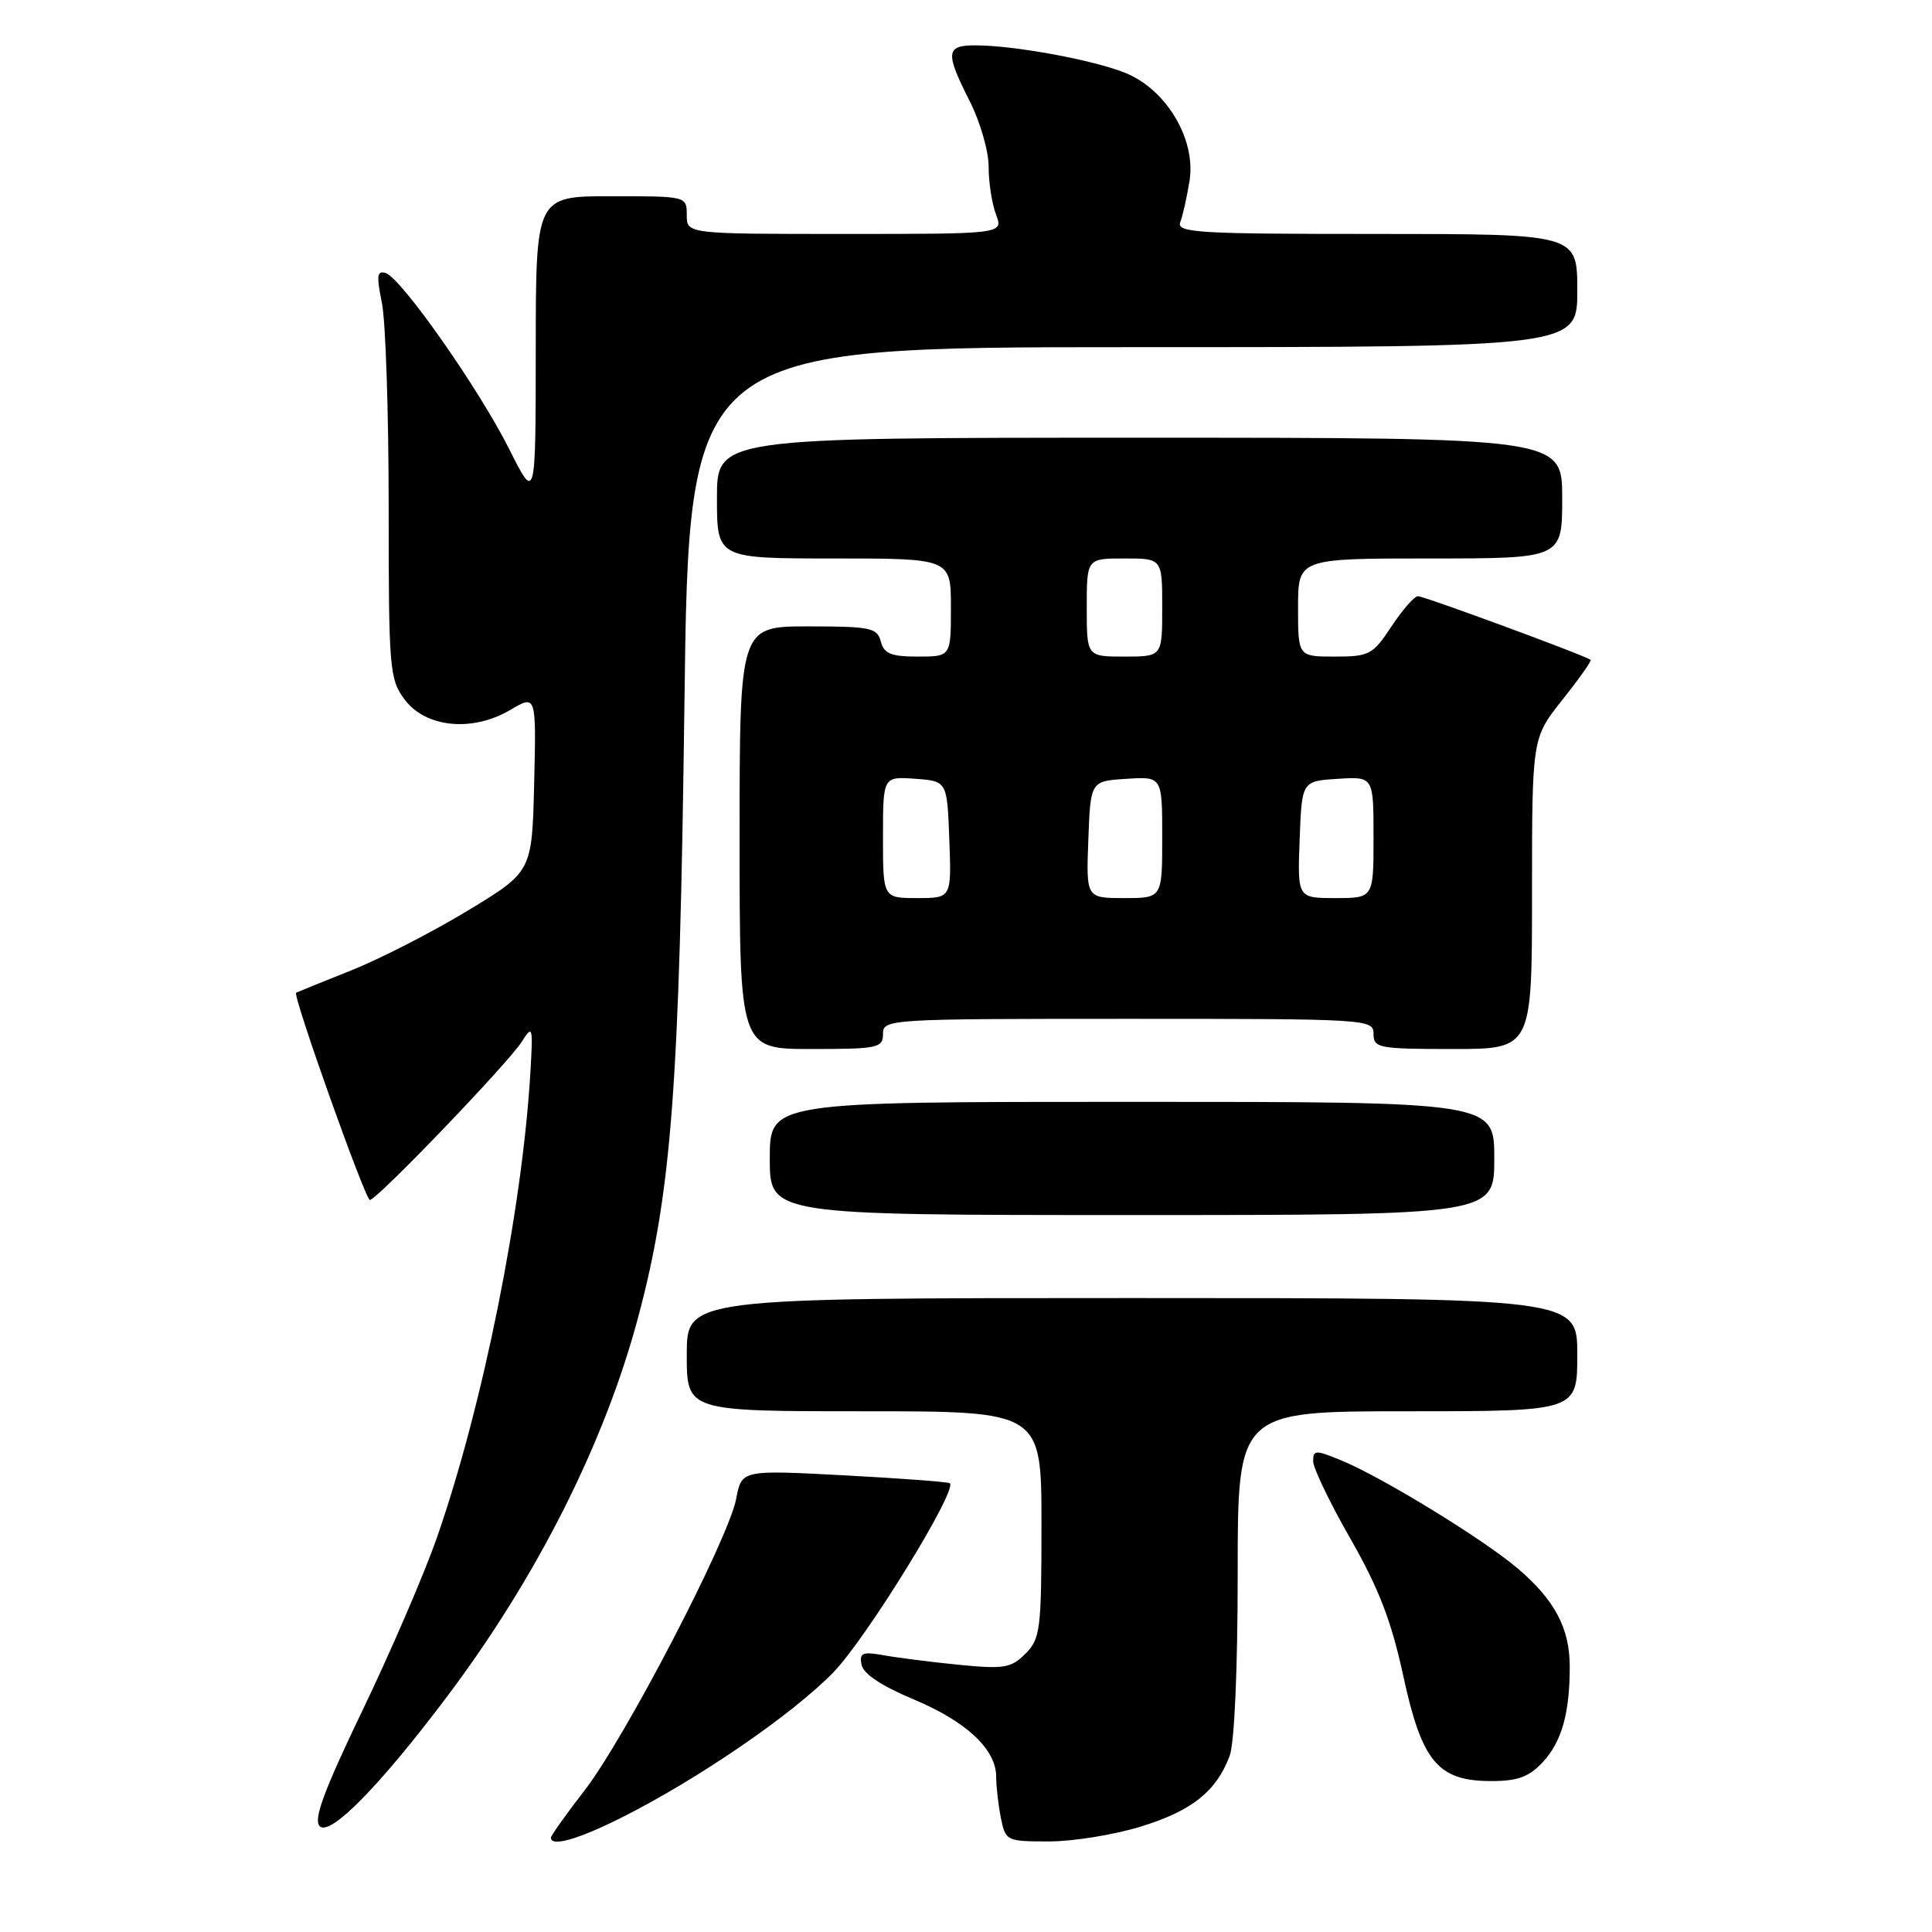 <?xml version="1.0" encoding="UTF-8" standalone="no"?>
<!DOCTYPE svg PUBLIC "-//W3C//DTD SVG 1.1//EN" "http://www.w3.org/Graphics/SVG/1.1/DTD/svg11.dtd" >
<svg xmlns="http://www.w3.org/2000/svg" xmlns:xlink="http://www.w3.org/1999/xlink" version="1.1" viewBox="0 0 256 256">
 <g >
 <path fill="currentColor"
d=" M 82.28 240.88 C 92.45 235.78 105.01 227.17 110.43 221.59 C 114.80 217.09 126.87 197.50 125.86 196.54 C 125.66 196.36 119.37 195.89 111.88 195.49 C 98.27 194.77 98.27 194.77 97.55 198.59 C 96.55 203.90 82.83 230.29 77.45 237.25 C 75.00 240.41 73.00 243.23 73.00 243.50 C 73.00 244.75 76.57 243.74 82.28 240.88 Z  M 151.20 242.02 C 157.93 239.94 161.16 237.38 162.93 232.68 C 163.57 231.01 164.00 221.19 164.00 208.43 C 164.00 187.00 164.00 187.00 186.50 187.00 C 209.00 187.00 209.00 187.00 209.00 179.50 C 209.00 172.00 209.00 172.00 150.00 172.00 C 91.00 172.00 91.00 172.00 91.00 179.50 C 91.00 187.00 91.00 187.00 114.50 187.00 C 138.00 187.00 138.00 187.00 138.00 202.00 C 138.00 215.96 137.85 217.15 135.87 219.13 C 133.98 221.02 133.04 221.18 127.12 220.60 C 123.48 220.24 118.99 219.67 117.15 219.34 C 114.27 218.82 113.85 219.00 114.16 220.59 C 114.39 221.79 116.82 223.40 121.00 225.15 C 128.04 228.09 132.00 231.79 132.00 235.43 C 132.00 236.71 132.28 239.16 132.62 240.88 C 133.24 243.94 133.36 244.00 139.02 244.00 C 142.19 244.00 147.68 243.11 151.20 242.02 Z  M 59.27 224.76 C 71.18 208.93 80.15 191.11 84.57 174.50 C 89.00 157.88 90.04 143.98 90.69 93.25 C 91.29 46.00 91.29 46.00 150.14 46.00 C 209.00 46.00 209.00 46.00 209.00 38.50 C 209.00 31.00 209.00 31.00 182.39 31.00 C 158.50 31.00 155.85 30.84 156.40 29.41 C 156.73 28.54 157.28 26.08 157.62 23.96 C 158.50 18.47 154.54 11.83 149.09 9.65 C 144.76 7.92 134.41 6.02 129.25 6.01 C 125.32 6.00 125.22 6.95 128.50 13.42 C 129.88 16.13 131.00 20.03 131.00 22.10 C 131.00 24.18 131.44 27.02 131.98 28.43 C 132.95 31.00 132.95 31.00 111.98 31.00 C 91.00 31.00 91.00 31.00 91.00 28.50 C 91.00 26.00 91.00 26.00 81.00 26.00 C 71.00 26.00 71.00 26.00 70.99 46.25 C 70.98 66.50 70.98 66.50 67.47 59.50 C 63.43 51.47 53.18 36.85 51.10 36.18 C 49.96 35.82 49.87 36.53 50.60 40.12 C 51.10 42.53 51.50 54.70 51.50 67.17 C 51.50 88.64 51.61 90.00 53.60 92.67 C 56.38 96.42 62.57 97.04 67.60 94.08 C 71.06 92.03 71.06 92.03 70.78 103.77 C 70.50 115.50 70.50 115.50 62.00 120.65 C 57.33 123.49 50.35 127.06 46.50 128.60 C 42.65 130.13 39.38 131.46 39.24 131.54 C 38.73 131.84 48.40 159.00 49.01 159.00 C 49.93 159.00 67.33 140.88 69.11 138.07 C 70.58 135.76 70.64 135.95 70.28 142.07 C 69.21 160.29 63.98 186.31 57.86 203.84 C 56.19 208.60 51.77 218.87 48.02 226.66 C 42.91 237.30 41.50 241.11 42.36 241.98 C 43.73 243.37 50.34 236.64 59.27 224.76 Z  M 204.43 233.49 C 206.94 230.77 208.00 227.02 208.00 220.83 C 208.00 215.77 206.02 212.02 201.13 207.85 C 196.58 203.97 183.22 195.78 177.75 193.52 C 174.31 192.10 174.00 192.11 174.00 193.62 C 174.00 194.52 176.22 199.15 178.94 203.89 C 182.69 210.45 184.37 214.81 185.93 222.01 C 188.40 233.45 190.52 236.00 197.60 236.00 C 201.12 236.00 202.60 235.45 204.43 233.49 Z  M 198.00 153.50 C 198.00 146.00 198.00 146.00 150.00 146.00 C 102.00 146.00 102.00 146.00 102.00 153.50 C 102.00 161.00 102.00 161.00 150.00 161.00 C 198.00 161.00 198.00 161.00 198.00 153.50 Z  M 117.00 137.00 C 117.00 135.04 117.67 135.00 149.50 135.00 C 181.33 135.00 182.00 135.04 182.00 137.00 C 182.00 138.87 182.67 139.00 192.50 139.00 C 203.00 139.00 203.00 139.00 203.00 118.39 C 203.00 97.79 203.00 97.79 207.02 92.74 C 209.22 89.97 210.91 87.58 210.77 87.44 C 210.26 86.94 188.73 79.00 187.88 79.00 C 187.41 79.00 185.84 80.80 184.38 83.00 C 181.90 86.76 181.44 87.00 176.87 87.00 C 172.00 87.00 172.00 87.00 172.00 80.50 C 172.00 74.00 172.00 74.00 189.50 74.00 C 207.00 74.00 207.00 74.00 207.00 66.00 C 207.00 58.00 207.00 58.00 151.00 58.00 C 95.00 58.00 95.00 58.00 95.00 66.00 C 95.00 74.00 95.00 74.00 110.50 74.00 C 126.00 74.00 126.00 74.00 126.00 80.50 C 126.00 87.00 126.00 87.00 121.62 87.00 C 118.07 87.00 117.13 86.62 116.71 85.00 C 116.24 83.18 115.35 83.00 107.09 83.00 C 98.00 83.00 98.00 83.00 98.00 111.00 C 98.00 139.00 98.00 139.00 107.50 139.00 C 116.33 139.00 117.00 138.86 117.00 137.00 Z  M 117.00 110.94 C 117.00 102.89 117.00 102.89 121.25 103.19 C 125.50 103.50 125.50 103.50 125.79 111.25 C 126.08 119.00 126.08 119.00 121.54 119.00 C 117.00 119.00 117.00 119.00 117.00 110.94 Z  M 144.21 111.25 C 144.50 103.50 144.50 103.50 149.25 103.20 C 154.00 102.89 154.00 102.89 154.00 110.95 C 154.00 119.00 154.00 119.00 148.96 119.00 C 143.92 119.00 143.92 119.00 144.21 111.25 Z  M 172.21 111.25 C 172.50 103.50 172.50 103.50 177.25 103.20 C 182.00 102.89 182.00 102.89 182.00 110.95 C 182.00 119.00 182.00 119.00 176.96 119.00 C 171.92 119.00 171.92 119.00 172.21 111.25 Z  M 144.00 80.50 C 144.00 74.00 144.00 74.00 149.00 74.00 C 154.00 74.00 154.00 74.00 154.00 80.50 C 154.00 87.00 154.00 87.00 149.00 87.00 C 144.00 87.00 144.00 87.00 144.00 80.50 Z "/>
</g>
</svg>